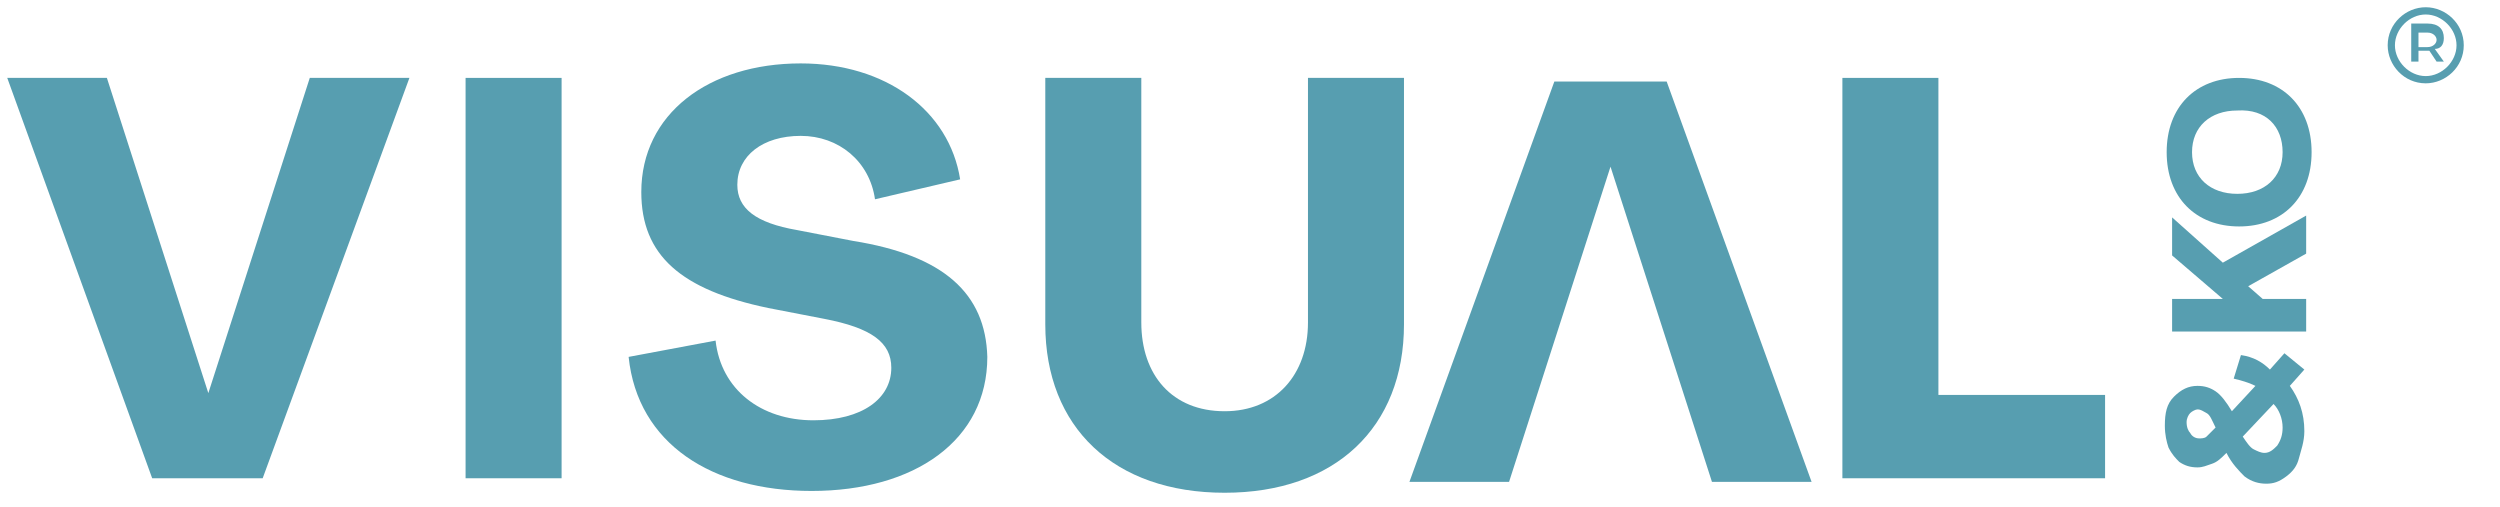 <?xml version="1.0" encoding="utf-8"?>
<!-- Generator: Adobe Illustrator 26.5.0, SVG Export Plug-In . SVG Version: 6.00 Build 0)  -->
<svg version="1.1" id="Calque_1" xmlns="http://www.w3.org/2000/svg" xmlns:xlink="http://www.w3.org/1999/xlink" x="0px" y="0px"
	 viewBox="53 51 138 28" style="enable-background:new 0 0 222.3 129.6;" xml:space="preserve">
<style type="text/css">
	.st0{fill:#579EB0;}
</style>
<g>
	<polygon class="st0" points="64.5,72.7 64.5,72.7 58.9,55.3 53.4,55.3 61.4,77.4 67.5,77.4 75.6,55.3 70.1,55.3 	"/>
	<rect x="78.7" y="55.3" class="st0" width="5.3" height="22.1"/>
	<path class="st0" d="M100.1,64.3L97,63.7c-2.3-0.4-3.3-1.2-3.3-2.5c0-1.6,1.4-2.7,3.5-2.7c2.1,0,3.8,1.4,4.1,3.5l4.7-1.1
		c-0.6-3.8-4.1-6.4-8.8-6.4c-5.1,0-8.8,2.8-8.8,7.1c0,3.5,2.2,5.4,7,6.4l3.1,0.6c2.6,0.5,3.7,1.3,3.7,2.7c0,1.7-1.6,2.9-4.3,2.9
		c-2.9,0-5.1-1.7-5.4-4.4l-4.8,0.9c0.5,4.8,4.6,7.4,10.1,7.4c5.7,0,9.7-2.8,9.7-7.4C107.4,67.2,105.1,65.1,100.1,64.3z"/>
	<path class="st0" d="M125.2,68.8c0,2.9-1.8,4.9-4.6,4.9c-2.9,0-4.6-2-4.6-4.9V55.3h-5.3v13.6c0,5.7,3.8,9.3,9.9,9.3
		c6.1,0,9.9-3.6,9.9-9.3V55.3h-5.3V68.8z"/>
	<polygon class="st0" points="138.8,55.5 130.8,77.6 136.3,77.6 141.9,60.2 141.9,60.2 147.5,77.6 153,77.6 145,55.5 	"/>
	<polygon class="st0" points="160,55.3 154.7,55.3 154.7,77.4 169.2,77.4 169.2,72.8 160,72.8 	"/>
	<g>
		<polygon class="st0" points="172.9,63 172.9,65.1 175.7,67.5 175.7,67.5 172.9,67.5 172.9,69.3 180.3,69.3 180.3,67.5 177.9,67.5 
			177.1,66.8 180.3,65 180.3,62.9 175.7,65.5 		"/>
		<path class="st0" d="M172.6,59.4c0,2.5,1.6,4.1,4,4.1c2.4,0,4-1.6,4-4.1c0-2.5-1.6-4.1-4-4.1C174.2,55.3,172.6,56.9,172.6,59.4z
			 M179,59.4c0,1.4-1,2.3-2.5,2.3c-1.5,0-2.5-0.9-2.5-2.3c0-1.4,1-2.3,2.5-2.3C178.1,57,179,58,179,59.4z"/>
		<path class="st0" d="M176.7,70.6l-0.4,1.3c0.4,0.1,0.8,0.2,1.2,0.4l-1.3,1.4c-0.3-0.5-0.6-0.9-0.9-1.1c-0.3-0.2-0.6-0.3-1-0.3
			c-0.5,0-0.9,0.2-1.3,0.6s-0.5,0.9-0.5,1.6c0,0.5,0.1,0.9,0.2,1.2c0.2,0.4,0.4,0.6,0.6,0.8c0.3,0.2,0.6,0.3,1,0.3
			c0.3,0,0.5-0.1,0.8-0.2c0.3-0.1,0.5-0.3,0.8-0.6c0.3,0.6,0.7,1,1,1.3c0.4,0.3,0.8,0.4,1.2,0.4c0.4,0,0.7-0.1,1.1-0.4
			s0.6-0.6,0.7-1s0.3-0.9,0.3-1.5c0-1-0.3-1.8-0.8-2.5l0.8-0.9l-1.1-0.9l-0.8,0.9C177.9,71,177.4,70.7,176.7,70.6z M173.9,74.9
			c-0.1-0.1-0.2-0.3-0.2-0.6c0-0.2,0.1-0.4,0.2-0.5c0.1-0.1,0.3-0.2,0.4-0.2c0.2,0,0.3,0.1,0.5,0.2c0.2,0.1,0.3,0.4,0.5,0.8
			c-0.2,0.2-0.4,0.4-0.5,0.5c-0.1,0.1-0.3,0.1-0.4,0.1C174.2,75.2,174,75.1,173.9,74.9z M179,74.6c0,0.4-0.1,0.7-0.3,1
			c-0.2,0.2-0.4,0.4-0.7,0.4c-0.2,0-0.4-0.1-0.6-0.2c-0.2-0.1-0.4-0.4-0.6-0.7l1.7-1.8C178.8,73.6,179,74.1,179,74.6z"/>
	</g>
	<g>
		<path class="st0" d="M187.9,53.1c0-0.5-0.3-0.8-0.9-0.8h-0.9v2.1h0.4v-0.6h0.5c0,0,0.1,0,0.1,0l0.4,0.6h0.4l-0.5-0.7
			C187.7,53.7,187.9,53.5,187.9,53.1z M187,53.6h-0.5v-0.8h0.5c0.3,0,0.5,0.2,0.5,0.4C187.5,53.4,187.3,53.6,187,53.6z"/>
		<path class="st0" d="M186.9,51.4c-1.1,0-2.1,0.9-2.1,2.1c0,1.1,0.9,2.1,2.1,2.1c1.1,0,2.1-0.9,2.1-2.1
			C189,52.3,188,51.4,186.9,51.4z M186.9,55.2c-0.9,0-1.7-0.8-1.7-1.7c0-0.9,0.8-1.7,1.7-1.7c0.9,0,1.7,0.8,1.7,1.7
			C188.6,54.4,187.8,55.2,186.9,55.2z"/>
	</g>
</g>
</svg>
